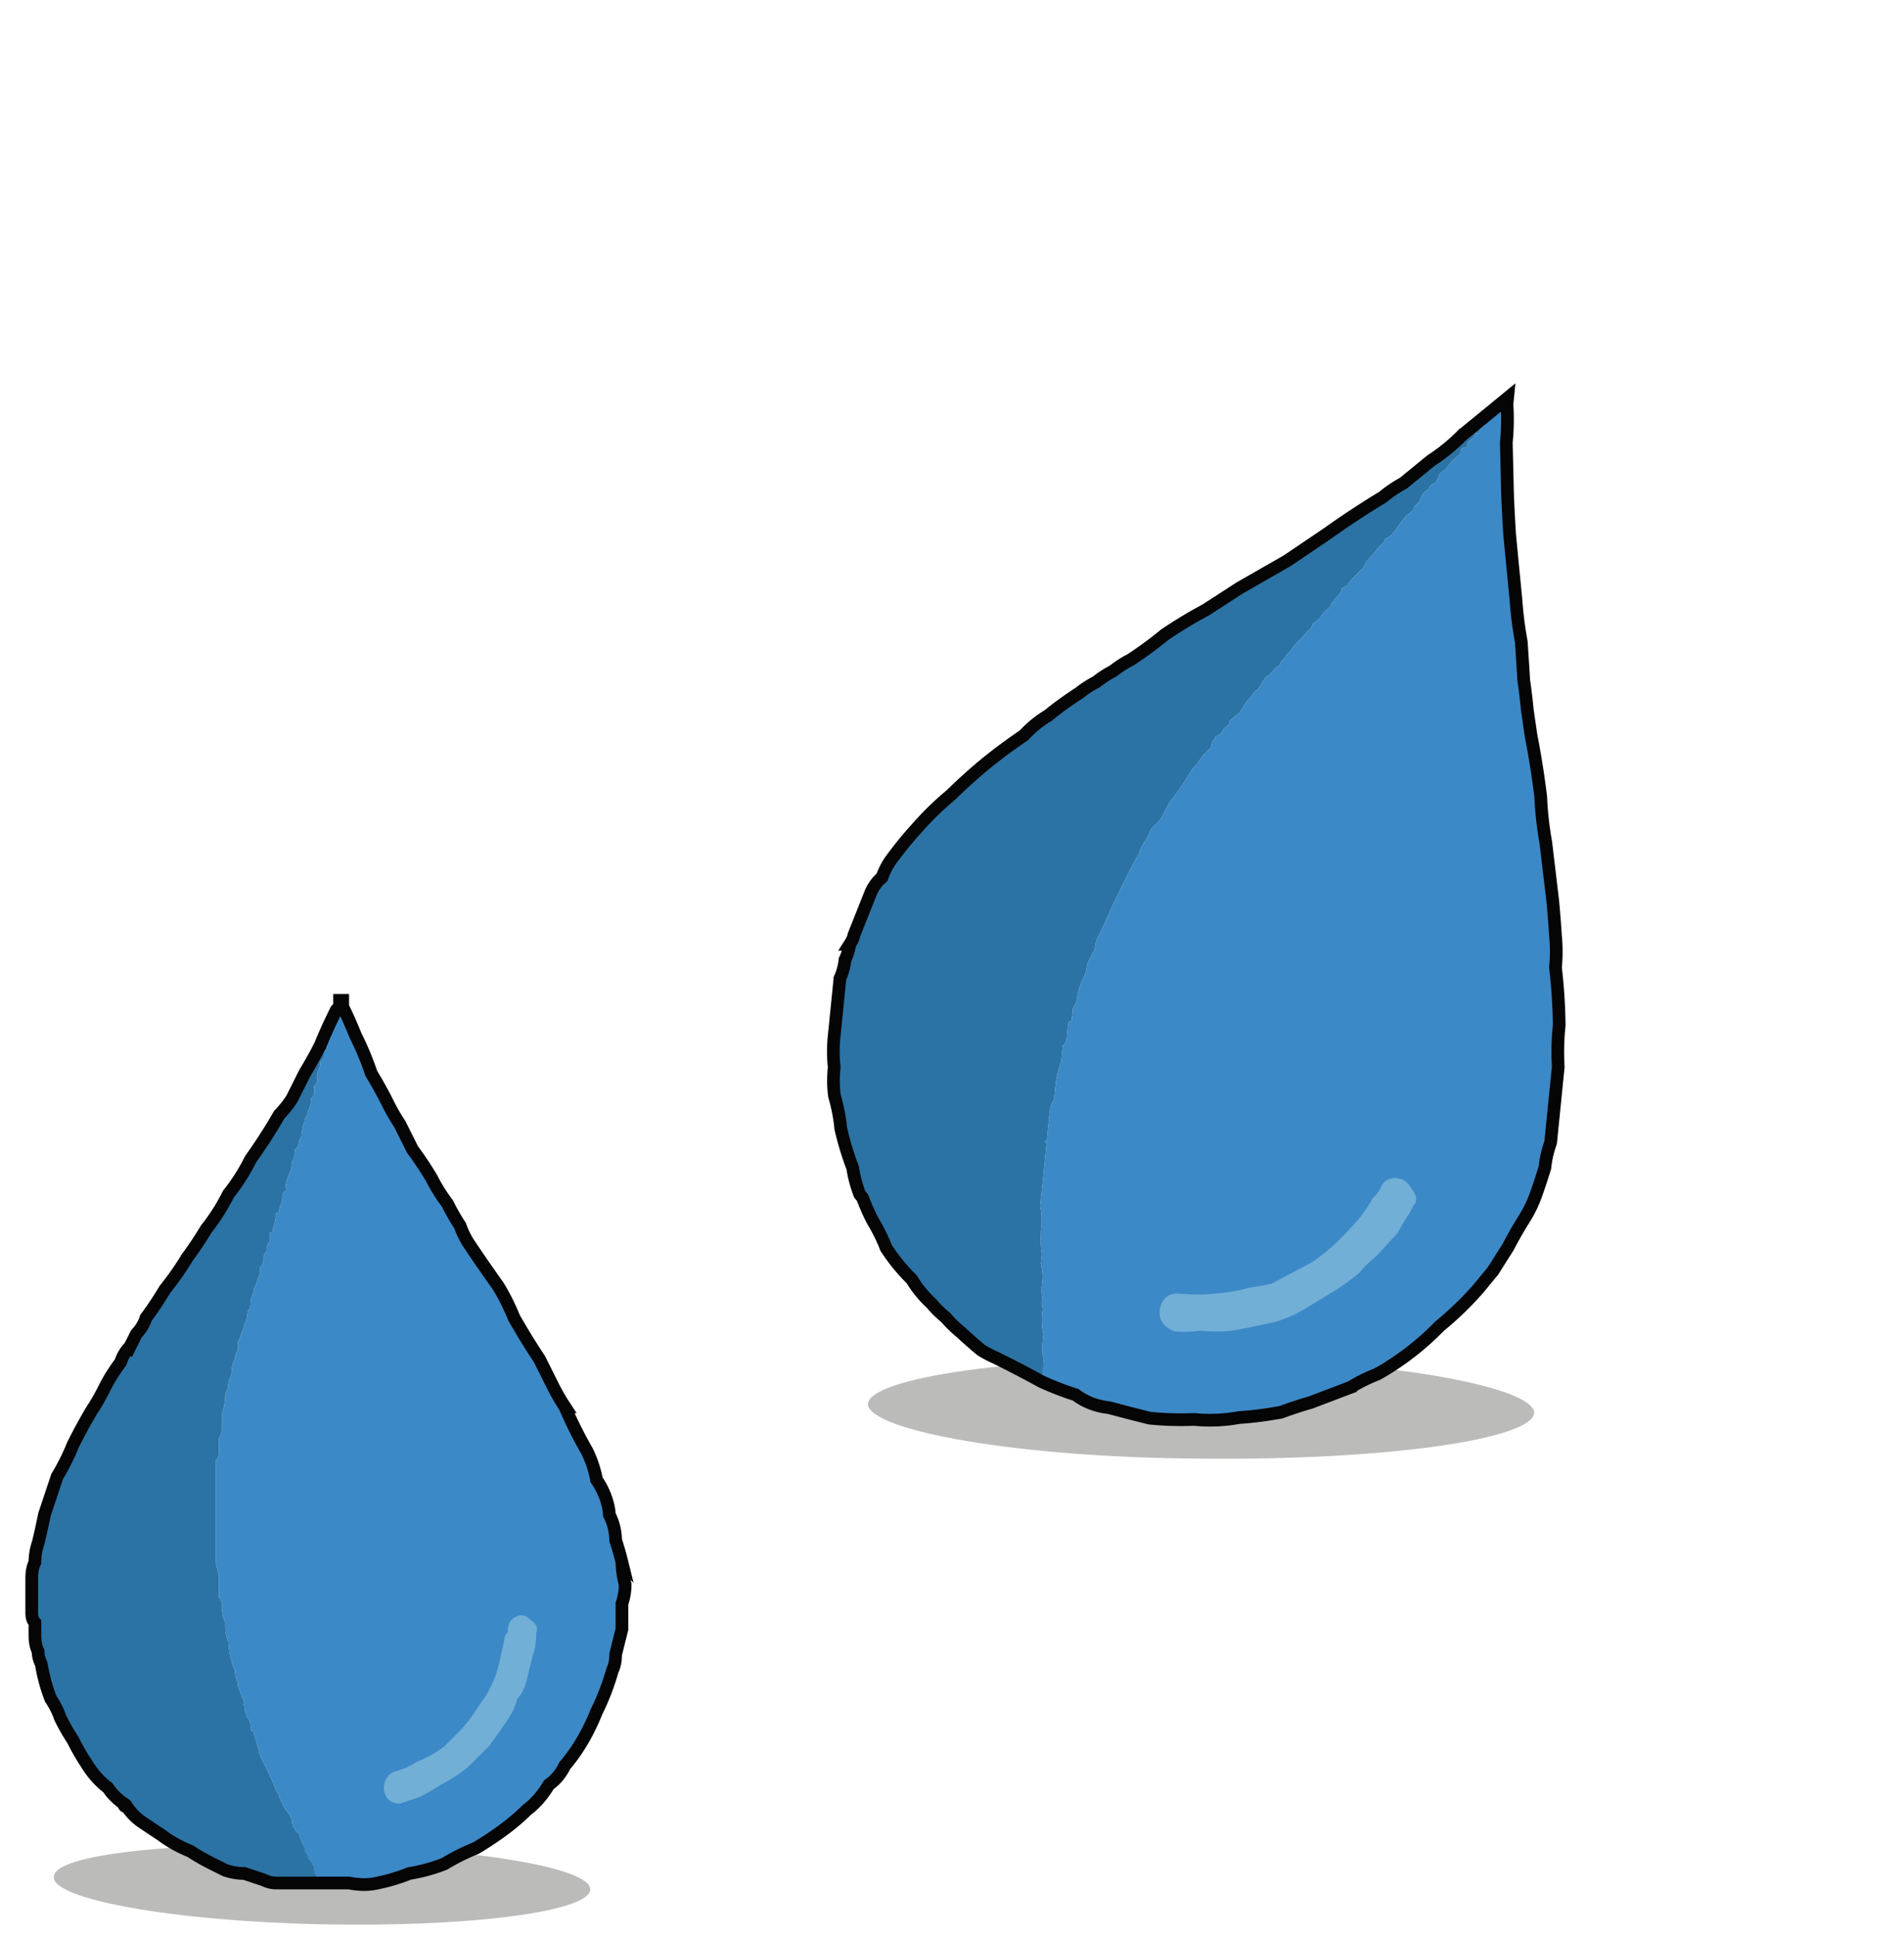 <svg xmlns="http://www.w3.org/2000/svg" width="60" height="61" fill="none" viewBox="0 0 60 61">
  <g class="3-22-ilus">
    <g class="Group 114">
      <g class="&lt;Group&gt;">
        <path fill="#1C1C1A" d="M48.348 44.488c-.027.854-4.767 1.514-10.49 1.453-5.82-.029-10.442-.887-10.51-1.709.027-.854 4.766-1.514 10.49-1.453 5.82.029 10.441.887 10.51 1.709Z" class="&lt;Path&gt;" opacity=".3"/>
        <g class="&lt;Group&gt;">
          <path fill="#3C89C8" d="m47.29 12.714.218-.18-.02.2c.027.405.02.806-.02 1.204l.038 1.612c.02.47.043.909.069 1.313l.098 1.015.1 1.015c.025.405.081.846.167 1.324l.079 1.214c.04.272.076.577.109.916l.118.816a27.1 27.1 0 0 1 .307 1.94c.02.471.073.945.159 1.423l.217 1.831c.033.339.063.71.089 1.115a5.09 5.09 0 0 1-.001 1.005 16.9 16.9 0 0 1 .118 1.82 7.922 7.922 0 0 0-.031 1.304l-.08.796-.06.597-.1.995c-.094.259-.154.52-.18.786-.1.325-.197.617-.29.875a3.91 3.91 0 0 1-.378.766c-.16.252-.322.537-.489.856l-.478.756-.458.556c-.378.431-.787.826-1.225 1.183a8.668 8.668 0 0 1-1.961 1.511c-.279.106-.56.245-.846.418l-1.254.476c-.345.1-.657.202-.936.308-.478.086-.919.142-1.324.168a5.077 5.077 0 0 1-1.413.059c-.47.02-.938.006-1.402-.041a56.921 56.921 0 0 1-1.274-.33 2.098 2.098 0 0 1-1.064-.408 9.12 9.12 0 0 1-1.065-.41 83.615 83.615 0 0 0 .03-.298l.04-.398a.887.887 0 0 1-.059-.408l.03-.298.01-.1a2.217 2.217 0 0 1-.029-.706l.01-.1c-.08-.209.03-.298-.05-.507l.04-.398a1.644 1.644 0 0 0-.049-.508l.03-.298a3.285 3.285 0 0 1-.019-.806c.027-.265.017-.5-.029-.706l.09-.896.01-.1.02-.198.03-.299.05-.497c-.099-.01.01-.1.01-.1l.06-.597.03-.298a.888.888 0 0 1 .14-.388l.05-.498a2.93 2.93 0 0 1 .17-.686l.05-.498c.073-.06.113-.122.12-.189l.05-.497c.007-.067.043-.096.11-.09l.04-.398c.08-.126.123-.222.13-.288.02-.2.073-.395.159-.587.08-.126.13-.288.15-.488.086-.192.169-.35.249-.477l.01-.1a.886.886 0 0 1 .14-.387c.388-.866.777-1.731 1.265-2.587.007-.066.05-.162.13-.288a3.94 3.94 0 0 0 .249-.477 1.57 1.57 0 0 0 .338-.368c.087-.192.17-.352.25-.478.152-.185.308-.404.468-.656l.239-.378c.073-.06.15-.152.229-.278a1.57 1.57 0 0 1 .339-.368c.013-.133.056-.23.13-.289.01-.1.109-.09.218-.179.01-.1.12-.189.23-.278l.01-.1.328-.268.239-.378c.073-.06.15-.152.229-.278l.11-.09.239-.378c.209-.08.229-.278.438-.358.01-.1.12-.189.12-.189a1.15 1.15 0 0 1 .228-.278c.08-.126.156-.219.23-.278.109-.09.229-.279.338-.368.073-.06.113-.123.12-.19l.11-.089.109-.09c.08-.125.192-.248.338-.367.007-.067.047-.13.12-.19.01-.099.219-.178.239-.377.11-.09.209-.08.219-.179a3.28 3.28 0 0 1 .448-.457c.086-.193.203-.349.349-.468.08-.126.156-.219.229-.278.073-.06.113-.123.12-.19a.654.654 0 0 0 .328-.268c.08-.126.196-.281.349-.467l.218-.179c.007-.066.047-.13.12-.189.11-.09.13-.288.24-.378l.109-.09c.08-.125.152-.185.219-.178.08-.126.123-.222.13-.289l.218-.179a1.59 1.59 0 0 1 .339-.368l.11-.089c.01-.1.02-.199.12-.189.099.01.109-.09.119-.189l.11-.09c.072-.059.112-.122.119-.188l.1.01c.086-.193.202-.348.348-.468.08-.126.156-.218.229-.278.073-.06.113-.123.12-.189Z" class="&lt;Path&gt;"/>
          <path fill="#2B73A4" d="M47.29 12.714c-.007.066-.047.13-.12.189-.073.06-.15.152-.23.278-.145.12-.261.275-.348.468l-.1-.01c-.006.066-.046.129-.119.189l-.11.09c-.01.099-.02.198-.119.188-.1-.01-.11.09-.12.189l-.109.09a1.568 1.568 0 0 0-.339.367l-.219.18c-.006.066-.05.162-.13.288-.066-.007-.139.053-.218.179l-.11.09c-.11.089-.13.288-.239.377-.073.06-.113.123-.12.19l-.218.178a4.888 4.888 0 0 0-.35.467.654.654 0 0 1-.328.269c-.006.066-.046.13-.12.189-.072.06-.149.152-.228.278-.146.12-.263.275-.349.468a3.253 3.253 0 0 0-.448.457c-.01.1-.11.09-.22.179-.02.199-.228.278-.238.378-.073.06-.113.122-.12.189-.146.12-.259.242-.338.368l-.11.09-.11.089c-.006.066-.046.129-.119.189-.11.09-.23.278-.339.367-.073.06-.149.153-.229.279-.073.06-.149.152-.229.278 0 0-.11.09-.12.19-.208.079-.228.278-.437.357l-.24.378-.109.09c-.08.125-.156.218-.23.278l-.238.378-.329.268-.01.1c-.11.09-.219.179-.229.278-.11.09-.209.08-.219.18-.073.059-.116.155-.13.288a1.587 1.587 0 0 0-.338.368c-.08.126-.156.218-.23.278l-.238.378c-.16.252-.316.47-.468.656-.08.126-.163.285-.25.478a1.57 1.57 0 0 1-.338.368c-.087.192-.17.351-.25.477-.079.126-.122.222-.129.288-.488.856-.877 1.721-1.266 2.587a.886.886 0 0 0-.14.387l-.01.1a3.897 3.897 0 0 0-.248.478 1.11 1.11 0 0 1-.15.487c-.086.192-.14.388-.16.587-.006.066-.05.162-.13.288l-.04.398c-.066-.006-.102.023-.109.09l-.05.497c-.007.067-.047.13-.12.19l-.05.497a2.93 2.93 0 0 0-.17.686l-.05.498a.888.888 0 0 0-.14.388l-.03.298-.06.597s-.109.09-.01.1l-.05.497-.03.299-.02.199-.01.099-.09.895c.046.206.056.442.03.707-.027.265-.021.534.019.806l-.03.298c.046.206.062.375.049.508l-.04.398c.08.209-.03.298.049.507l-.01.1c-.027.265-.017.5.03.706l-.01.1-.03.298a.887.887 0 0 0 .059.408l-.04.398-.02.2-.01.099a35.031 35.031 0 0 0-1.433-.747 3.883 3.883 0 0 1-.477-.25 15.876 15.876 0 0 1-.647-.567 3.274 3.274 0 0 1-.457-.448 3.286 3.286 0 0 1-.457-.448 3.484 3.484 0 0 1-.627-.767 5.748 5.748 0 0 1-.805-.986 5.26 5.26 0 0 0-.417-.846 6.544 6.544 0 0 1-.328-.736l-.09-.11a3.909 3.909 0 0 1-.218-.826 9.175 9.175 0 0 1-.377-1.244 5.696 5.696 0 0 0-.198-1.025 3.717 3.717 0 0 1-.01-.906 4.64 4.64 0 0 1-.008-.905l.14-1.393.05-.498c.086-.192.14-.388.16-.587a1.67 1.67 0 0 0 .15-.487.761.761 0 0 0 .129-.289l.538-1.352c.087-.193.203-.349.349-.468.093-.259.216-.48.369-.666.232-.312.461-.59.687-.835a9.47 9.47 0 0 1 1.115-1.094c.372-.365.74-.696 1.105-.994a16.43 16.43 0 0 1 1.195-.885c.226-.245.482-.454.767-.626.292-.239.617-.474.975-.706a3.32 3.32 0 0 1 .538-.348c.146-.12.325-.235.538-.348a3.33 3.33 0 0 1 .537-.348c.359-.231.72-.496 1.085-.795.432-.291.86-.55 1.285-.775l1.075-.695 1.493-.855 1.294-.875c.578-.41 1.152-.788 1.723-1.133.219-.179.434-.324.647-.437l.876-.716c.358-.232.687-.5.986-.805l1.095-.895.11-.089Z" class="&lt;Path&gt;"/>
          <path stroke="#050505" stroke-width=".4" d="M48.394 37.65c.093-.258.19-.55.29-.875.026-.265.086-.527.18-.786l.1-.995.06-.597.08-.796a7.91 7.91 0 0 1 .03-1.303 16.874 16.874 0 0 0-.117-1.821 5.082 5.082 0 0 0 0-1.005 34.843 34.843 0 0 0-.088-1.115l-.218-1.83a10.485 10.485 0 0 1-.158-1.424 27.046 27.046 0 0 0-.307-1.94l-.118-.816c-.033-.339-.07-.644-.11-.916-.025-.405-.051-.81-.078-1.214a11.847 11.847 0 0 1-.168-1.323l-.099-1.015-.098-1.016c-.027-.404-.05-.842-.069-1.313l-.038-1.612c.04-.398.047-.8.02-1.204l.02-.2-.219.18-.11.09-1.094.894a5.748 5.748 0 0 1-.986.805l-.876.716a3.976 3.976 0 0 0-.647.437 27.43 27.43 0 0 0-1.723 1.133l-1.294.875-1.493.854-1.075.696c-.425.226-.853.484-1.285.775-.365.299-.726.564-1.085.796a3.273 3.273 0 0 0-.537.347 3.273 3.273 0 0 0-.538.348 3.273 3.273 0 0 0-.538.348c-.358.232-.683.467-.975.706-.286.172-.541.38-.767.626-.431.292-.83.587-1.195.885-.365.298-.733.63-1.105.994a9.52 9.52 0 0 0-1.115 1.093c-.226.246-.455.524-.687.836a2.222 2.222 0 0 0-.37.666c-.145.12-.261.275-.348.468l-.538 1.352c-.007.067-.05.163-.13.289a1.642 1.642 0 0 1-.15.487c-.02.2-.073.395-.159.587a1081.944 1081.944 0 0 1-.19 1.89 4.61 4.61 0 0 0 .009.906c-.034.332-.03.634.009.906.1.345.165.686.198 1.025.093.411.218.826.377 1.244.04.272.113.547.219.826l.09.11c.105.278.214.524.327.736.172.285.311.568.417.846.232.358.5.687.805.986.173.285.381.54.627.767.119.146.271.295.457.448.12.146.272.295.457.448.246.225.461.415.647.567.126.08.285.163.477.25.51.252.988.501 1.432.747.385.173.74.309 1.065.409.311.232.666.368 1.064.409.391.106.816.216 1.273.329.465.047.932.06 1.404.04.464.047.935.028 1.412-.058.405-.026.846-.082 1.324-.168.279-.106.59-.208.936-.308l1.254-.476a5.25 5.25 0 0 1 .846-.418 8.668 8.668 0 0 0 1.961-1.51 10.29 10.29 0 0 0 1.225-1.184l.458-.556.478-.756c.166-.319.33-.604.489-.856.159-.252.285-.507.378-.766Z" class="&lt;Path&gt;"/>
          <path fill="#71AFD6" d="M44.543 37.966c.11-.09.13-.289-.049-.508-.113-.212-.268-.328-.467-.348-.266-.027-.445.089-.538.348-.08.126-.156.218-.23.278a3.97 3.97 0 0 1-.696.935c-.379.43-.784.792-1.215 1.083l-1.274.676c-.206.046-.445.09-.717.129-.345.1-.72.162-1.124.188a5.082 5.082 0 0 1-1.005 0c-.299-.03-.508.048-.638.337-.14.388.03.706.418.846.265.027.534.02.806-.02.331.034.666.035 1.005.002a31.37 31.37 0 0 0 1.333-.268c.345-.1.66-.235.946-.407l.856-.517c.285-.172.574-.378.866-.616.153-.186.339-.368.558-.547l.677-.736c.13-.288.359-.567.488-.855Z" class="&lt;Path&gt;"/>
        </g>
      </g>
      <g class="&lt;Group&gt;">
        <path fill="#1C1C1A" d="M18.6 59.507c0 .7-3.8 1.2-8.5 1.1-4.7-.1-8.5-.8-8.4-1.5 0-.7 3.8-1.1 8.5-1 4.6.1 8.4.7 8.4 1.4Z" class="&lt;Path&gt;" opacity=".3"/>
        <g class="&lt;Group&gt;">
          <path fill="#3C89C8" d="M10.7 31.707v-.2h.1v.2c.133.267.267.566.4.9.2.4.367.8.5 1.2.2.333.367.633.5.9s.267.5.4.7l.4.8c.2.267.4.566.6.9.133.267.3.533.5.8.133.267.267.5.4.7.067.2.167.4.3.6.267.4.567.833.9 1.3.2.333.367.667.5 1 .267.467.533.9.8 1.3l.4.8c.133.267.267.5.4.7.2.466.433.933.7 1.4.133.267.233.566.3.9.133.2.233.4.3.6.067.2.1.367.1.5.133.267.2.533.2.8.067.2.133.433.2.7 0 .2.033.433.1.7 0 .2-.033.4-.1.6v.8l-.2.8c0 .2-.033.367-.1.5-.133.467-.3.9-.5 1.3-.267.667-.6 1.233-1 1.7a1.51 1.51 0 0 1-.5.6c-.2.333-.433.6-.7.8-.2.2-.433.4-.7.6-.267.2-.567.4-.9.6-.333.133-.667.3-1 .5a5.34 5.34 0 0 1-1.1.3 5.7 5.7 0 0 1-1 .3 2.043 2.043 0 0 1-.9 0h-.9c-.067-.067-.1-.134-.1-.2-.067-.067-.1-.167-.1-.3a1.164 1.164 0 0 0-.2-.3c0-.067-.033-.133-.1-.2v-.1a3.88 3.88 0 0 1-.2-.5c-.067 0-.1-.034-.1-.1-.1-.1-.1-.2-.1-.3a1.164 1.164 0 0 0-.2-.3l-.2-.4c0-.067-.033-.133-.1-.2a5.489 5.489 0 0 0-.3-.7l-.2-.4a9.613 9.613 0 0 0-.2-.7c0-.067-.033-.1-.1-.1v-.1c0-.133-.033-.233-.1-.3a.888.888 0 0 1-.1-.4c-.1 0 0 0 0-.1a3.884 3.884 0 0 1-.2-.5v-.1a.888.888 0 0 1-.1-.4c-.067-.133-.1-.233-.1-.3-.067-.2-.1-.4-.1-.6-.067-.133-.1-.3-.1-.5v-.1a.888.888 0 0 1-.1-.4v-.1c0-.133-.033-.233-.1-.3v-.7c-.067-.2-.1-.367-.1-.5v-3.1c.067-.067.1-.167.1-.3v-.4a.888.888 0 0 0 .1-.4v-.4c.067-.2.1-.4.1-.6a.887.887 0 0 0 .1-.4c.067-.133.1-.233.1-.3 0-.133.033-.267.1-.4 0-.067.033-.167.1-.3v-.2c0-.1.1-.2.1-.3.067-.133.1-.233.1-.3a.887.887 0 0 0 .1-.4c.067-.067.1-.167.1-.3v-.1c.067-.133.1-.233.1-.3.1-.2.1-.3.2-.5v-.2c.067-.067.1-.133.1-.2 0-.133.033-.233.1-.3 0-.1 0-.2.1-.3v-.3h.1v-.1c.067-.2.1-.367.1-.5.067 0 .1-.034.1-.1 0-.1.1-.2.1-.4 0-.1 0-.1.1-.2 0-.2.033-.367.1-.5a.888.888 0 0 0 .1-.4.888.888 0 0 0 .1-.4l.1-.1c0-.133.033-.233.1-.3 0-.134.033-.3.1-.5 0-.067.033-.134.1-.2v-.1c.1-.2.1-.3.1-.4.067-.067.1-.133.1-.2v-.2c.067-.067.1-.133.1-.2v-.2a.888.888 0 0 0 .1-.4c.067 0 .1-.033.1-.1v-.2c.1 0 .1-.1.1-.1v-.2c.067 0 .1-.034.1-.1v-.1a.889.889 0 0 0 .1-.4c.067-.133.1-.233.1-.3 0-.067.033-.134.1-.2Z" class="&lt;Path&gt;"/>
          <path fill="#2B73A4" d="M10.7 31.707c-.067.066-.1.133-.1.2s-.033.167-.1.3a.888.888 0 0 1-.1.4v.1c0 .066-.033.1-.1.1v.2s0 .1-.1.1v.2c0 .066-.033.1-.1.1a.887.887 0 0 1-.1.4v.2c0 .067-.033.133-.1.2v.2c0 .067-.033.133-.1.2 0 .1 0 .2-.1.4v.1c-.067.066-.1.133-.1.2-.067.2-.1.366-.1.5-.067.066-.1.166-.1.3l-.1.1a.888.888 0 0 1-.1.4.888.888 0 0 1-.1.4c-.067.133-.1.3-.1.5-.1.1-.1.1-.1.2 0 .2-.1.3-.1.4 0 .066-.033.1-.1.1 0 .133-.033.3-.1.5v.1h-.1v.3c-.1.1-.1.2-.1.3-.067.067-.1.167-.1.3 0 .066-.033.133-.1.2v.2c-.1.2-.1.3-.2.5 0 .066-.033.166-.1.3v.1c0 .133-.033.233-.1.3a.887.887 0 0 1-.1.4c0 .066-.033.167-.1.3 0 .1-.1.2-.1.3v.2c-.067.133-.1.233-.1.3a.888.888 0 0 0-.1.4c0 .066-.033.167-.1.3a.887.887 0 0 1-.1.4c0 .2-.033.4-.1.6v.4a.888.888 0 0 1-.1.4v.4c0 .133-.033.233-.1.3v3.1c0 .133.033.3.1.5v.7c.067.066.1.166.1.3v.1c0 .133.033.267.1.4v.1c0 .2.033.367.1.5 0 .2.033.4.1.6 0 .066.033.166.1.3 0 .133.033.267.1.4v.1c.067.2.133.367.2.5 0 .1-.1.1 0 .1 0 .133.033.267.1.4.067.066.1.166.1.3v.1c.067 0 .1.033.1.1.067.2.133.433.2.7l.2.4c.133.267.233.5.3.7.067.067.1.133.1.2l.2.4c.067.067.133.166.2.3 0 .1 0 .2.1.3 0 .066.033.1.1.1.067.2.133.367.2.5v.1c.067.066.1.133.1.2.067.067.133.166.2.3 0 .133.033.233.1.3 0 .066.033.133.1.2H8.7a.887.887 0 0 1-.4-.1l-.6-.2c-.2 0-.4-.033-.6-.1l-.4-.2a6.52 6.52 0 0 1-.7-.4 3.912 3.912 0 0 1-.9-.5l-.6-.4c-.2-.133-.367-.3-.5-.5-.067 0-.1-.033-.1-.1a1.79 1.79 0 0 1-.5-.5c-.267-.2-.5-.467-.7-.8a6.535 6.535 0 0 1-.4-.7 6.542 6.542 0 0 1-.4-.7 2.55 2.55 0 0 0-.3-.6 5.304 5.304 0 0 1-.3-1.1.887.887 0 0 1-.1-.4c-.067-.133-.1-.3-.1-.5v-.4c-.067-.067-.1-.167-.1-.3v-1.1c0-.2.033-.367.1-.5 0-.2.033-.4.1-.6.067-.267.133-.567.2-.9l.4-1.2c.2-.333.367-.667.5-1 .2-.4.4-.767.6-1.1.133-.2.267-.433.4-.7.133-.267.3-.534.5-.8.067-.2.167-.367.3-.5l.2-.4c.133-.133.233-.3.3-.5.2-.267.4-.567.6-.9.267-.334.5-.667.7-1 .2-.267.4-.567.6-.9.267-.334.5-.7.7-1.1.267-.334.5-.7.7-1.1.333-.467.633-.933.9-1.4.133-.133.267-.3.4-.5l.4-.8c.2-.334.367-.634.5-.9.133-.333.3-.7.5-1.1l.1-.1Z" class="&lt;Path&gt;"/>
          <path stroke="#050505" stroke-width=".4" d="M19.7 49.907c-.067-.267-.1-.5-.1-.7a9.613 9.613 0 0 0-.2-.7 1.78 1.78 0 0 0-.2-.8c0-.133-.033-.3-.1-.5s-.167-.4-.3-.6a3.572 3.572 0 0 0-.3-.9c-.267-.467-.5-.934-.7-1.4a6.542 6.542 0 0 1-.4-.7l-.4-.8c-.267-.4-.533-.833-.8-1.3a6.993 6.993 0 0 0-.5-1 49.53 49.53 0 0 1-.9-1.3 2.55 2.55 0 0 1-.3-.6 6.537 6.537 0 0 1-.4-.7 5.256 5.256 0 0 1-.5-.8c-.2-.334-.4-.633-.6-.9l-.4-.8a6.535 6.535 0 0 1-.4-.7c-.133-.267-.3-.567-.5-.9-.133-.4-.3-.8-.5-1.2a11.918 11.918 0 0 0-.4-.9v-.2h-.1v.2l-.1.1c-.2.4-.367.767-.5 1.1-.133.267-.3.567-.5.9l-.4.8a3.26 3.26 0 0 1-.4.5c-.267.467-.567.933-.9 1.4-.2.4-.433.767-.7 1.1-.2.4-.433.767-.7 1.1-.2.333-.4.633-.6.9a9.11 9.11 0 0 1-.7 1c-.2.333-.4.633-.6.9a1.26 1.26 0 0 1-.3.5l-.2.4a1.26 1.26 0 0 0-.3.5c-.2.267-.367.533-.5.8s-.267.5-.4.7c-.2.333-.4.7-.6 1.1-.133.333-.3.667-.5 1l-.4 1.2c-.067.333-.133.633-.2.9-.067.2-.1.4-.1.6-.067.133-.1.3-.1.5v1.1c0 .133.033.233.1.3v.4c0 .2.033.367.1.5 0 .133.033.267.1.4.067.4.167.767.3 1.1.133.2.233.4.3.6.133.267.267.5.4.7.133.267.267.5.4.7.2.333.433.6.7.8.133.2.3.366.5.5 0 .066.033.1.1.1.133.2.3.367.5.5l.6.4c.267.2.567.366.9.5.2.133.433.267.7.4l.4.2c.2.067.4.1.6.1l.6.2c.133.066.267.1.4.1H11c.333.066.633.066.9 0a5.698 5.698 0 0 0 1-.3 5.34 5.34 0 0 0 1.1-.3c.333-.2.667-.367 1-.5.333-.2.633-.4.9-.6.267-.2.5-.4.7-.6.267-.2.5-.467.7-.8.2-.133.367-.334.5-.6.4-.467.733-1.033 1-1.7.2-.4.367-.833.5-1.3.067-.133.1-.3.1-.5l.2-.8v-.8c.067-.2.1-.4.1-.6Z" class="&lt;Path&gt;"/>
          <path fill="#71AFD6" d="M16.9 51.407c.067-.134 0-.267-.2-.4-.133-.133-.267-.167-.4-.1-.2.066-.3.233-.3.5-.067.066-.1.133-.1.2-.067.333-.133.633-.2.9a3.386 3.386 0 0 1-.6 1.2c-.2.333-.433.633-.7.9l-.4.4c-.267.2-.567.367-.9.5-.2.133-.433.233-.7.3-.2.1-.3.3-.3.5 0 .3.2.5.5.5l.6-.2c.267-.133.5-.267.7-.4.4-.2.733-.434 1-.7l.5-.5c.2-.267.367-.5.5-.7.2-.267.333-.534.4-.8.133-.133.233-.334.3-.6l.2-.8c.067-.2.1-.434.1-.7Z" class="&lt;Path&gt;"/>
        </g>
      </g>
    </g>
  </g>
</svg>
